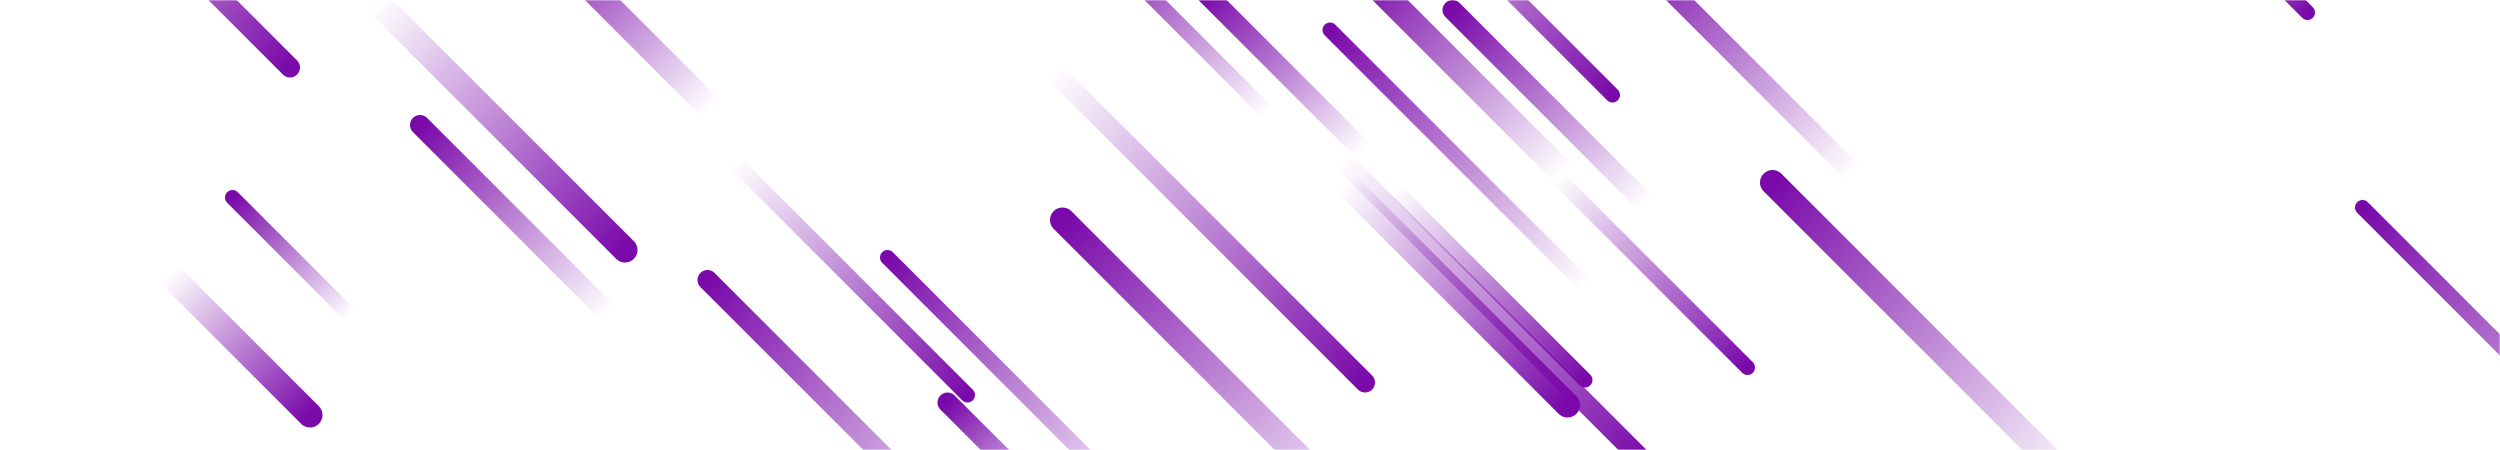 <svg xmlns="http://www.w3.org/2000/svg" version="1.1" xmlns:xlink="http://www.w3.org/1999/xlink" xmlns:svgjs="http://svgjs.dev/svgjs" width="1000" height="180" preserveAspectRatio="none" viewBox="0 0 1000 180"><g mask="url(&quot;#SvgjsMask2152&quot;)" fill="none"><path d="M537 64L658 185" stroke-width="8" stroke="url(&quot;#SvgjsLinearGradient2153&quot;)" stroke-linecap="round" class="BottomRight"></path><path d="M283 112L399 228" stroke-width="8" stroke="url(&quot;#SvgjsLinearGradient2154&quot;)" stroke-linecap="round" class="TopLeft"></path><path d="M116 27L19 -70" stroke-width="8" stroke="url(&quot;#SvgjsLinearGradient2153&quot;)" stroke-linecap="round" class="BottomRight"></path><path d="M425 88L550 213" stroke-width="10" stroke="url(&quot;#SvgjsLinearGradient2154&quot;)" stroke-linecap="round" class="TopLeft"></path><path d="M645 38L546 -61" stroke-width="6" stroke="url(&quot;#SvgjsLinearGradient2153&quot;)" stroke-linecap="round" class="BottomRight"></path><path d="M507 45L438 -24" stroke-width="6" stroke="url(&quot;#SvgjsLinearGradient2154&quot;)" stroke-linecap="round" class="TopLeft"></path><path d="M581 4L658 81" stroke-width="8" stroke="url(&quot;#SvgjsLinearGradient2154&quot;)" stroke-linecap="round" class="TopLeft"></path><path d="M634 152L558 76" stroke-width="6" stroke="url(&quot;#SvgjsLinearGradient2153&quot;)" stroke-linecap="round" class="BottomRight"></path><path d="M741 69L651 -21" stroke-width="8" stroke="url(&quot;#SvgjsLinearGradient2154&quot;)" stroke-linecap="round" class="TopLeft"></path><path d="M546 153L422 29" stroke-width="8" stroke="url(&quot;#SvgjsLinearGradient2153&quot;)" stroke-linecap="round" class="BottomRight"></path><path d="M945 83L1078 216" stroke-width="6" stroke="url(&quot;#SvgjsLinearGradient2154&quot;)" stroke-linecap="round" class="TopLeft"></path><path d="M151 1L250 100" stroke-width="10" stroke="url(&quot;#SvgjsLinearGradient2153&quot;)" stroke-linecap="round" class="BottomRight"></path><path d="M545 60L482 -3" stroke-width="8" stroke="url(&quot;#SvgjsLinearGradient2154&quot;)" stroke-linecap="round" class="TopLeft"></path><path d="M294 65L387 158" stroke-width="6" stroke="url(&quot;#SvgjsLinearGradient2153&quot;)" stroke-linecap="round" class="BottomRight"></path><path d="M923 5L874 -44" stroke-width="6" stroke="url(&quot;#SvgjsLinearGradient2153&quot;)" stroke-linecap="round" class="BottomRight"></path><path d="M709 73L831 195" stroke-width="10" stroke="url(&quot;#SvgjsLinearGradient2154&quot;)" stroke-linecap="round" class="TopLeft"></path><path d="M634 114L532 12" stroke-width="6" stroke="url(&quot;#SvgjsLinearGradient2154&quot;)" stroke-linecap="round" class="TopLeft"></path><path d="M699 147L623 71" stroke-width="6" stroke="url(&quot;#SvgjsLinearGradient2153&quot;)" stroke-linecap="round" class="BottomRight"></path><path d="M355 103L459 207" stroke-width="6" stroke="url(&quot;#SvgjsLinearGradient2154&quot;)" stroke-linecap="round" class="TopLeft"></path><path d="M284 43L214 -27" stroke-width="10" stroke="url(&quot;#SvgjsLinearGradient2154&quot;)" stroke-linecap="round" class="TopLeft"></path><path d="M538 73L627 162" stroke-width="10" stroke="url(&quot;#SvgjsLinearGradient2153&quot;)" stroke-linecap="round" class="BottomRight"></path><path d="M625 69L544 -12" stroke-width="10" stroke="url(&quot;#SvgjsLinearGradient2154&quot;)" stroke-linecap="round" class="TopLeft"></path><path d="M93 79L140 126" stroke-width="6" stroke="url(&quot;#SvgjsLinearGradient2154&quot;)" stroke-linecap="round" class="TopLeft"></path><path d="M379 161L424 206" stroke-width="8" stroke="url(&quot;#SvgjsLinearGradient2154&quot;)" stroke-linecap="round" class="TopLeft"></path><path d="M124 166L68 110" stroke-width="10" stroke="url(&quot;#SvgjsLinearGradient2153&quot;)" stroke-linecap="round" class="BottomRight"></path><path d="M168 50L243 125" stroke-width="8" stroke="url(&quot;#SvgjsLinearGradient2154&quot;)" stroke-linecap="round" class="TopLeft"></path></g><defs><mask id="SvgjsMask2152"><rect width="1000" height="180" fill="#ffffff"></rect></mask><linearGradient x1="0%" y1="0%" x2="100%" y2="100%" id="SvgjsLinearGradient2153"><stop stop-color="rgba(121, 9, 169, 0)" offset="0"></stop><stop stop-color="rgba(121, 9, 169, 1)" offset="1"></stop></linearGradient><linearGradient x1="100%" y1="100%" x2="0%" y2="0%" id="SvgjsLinearGradient2154"><stop stop-color="rgba(121, 9, 169, 0)" offset="0"></stop><stop stop-color="rgba(121, 9, 169, 1)" offset="1"></stop></linearGradient></defs></svg>